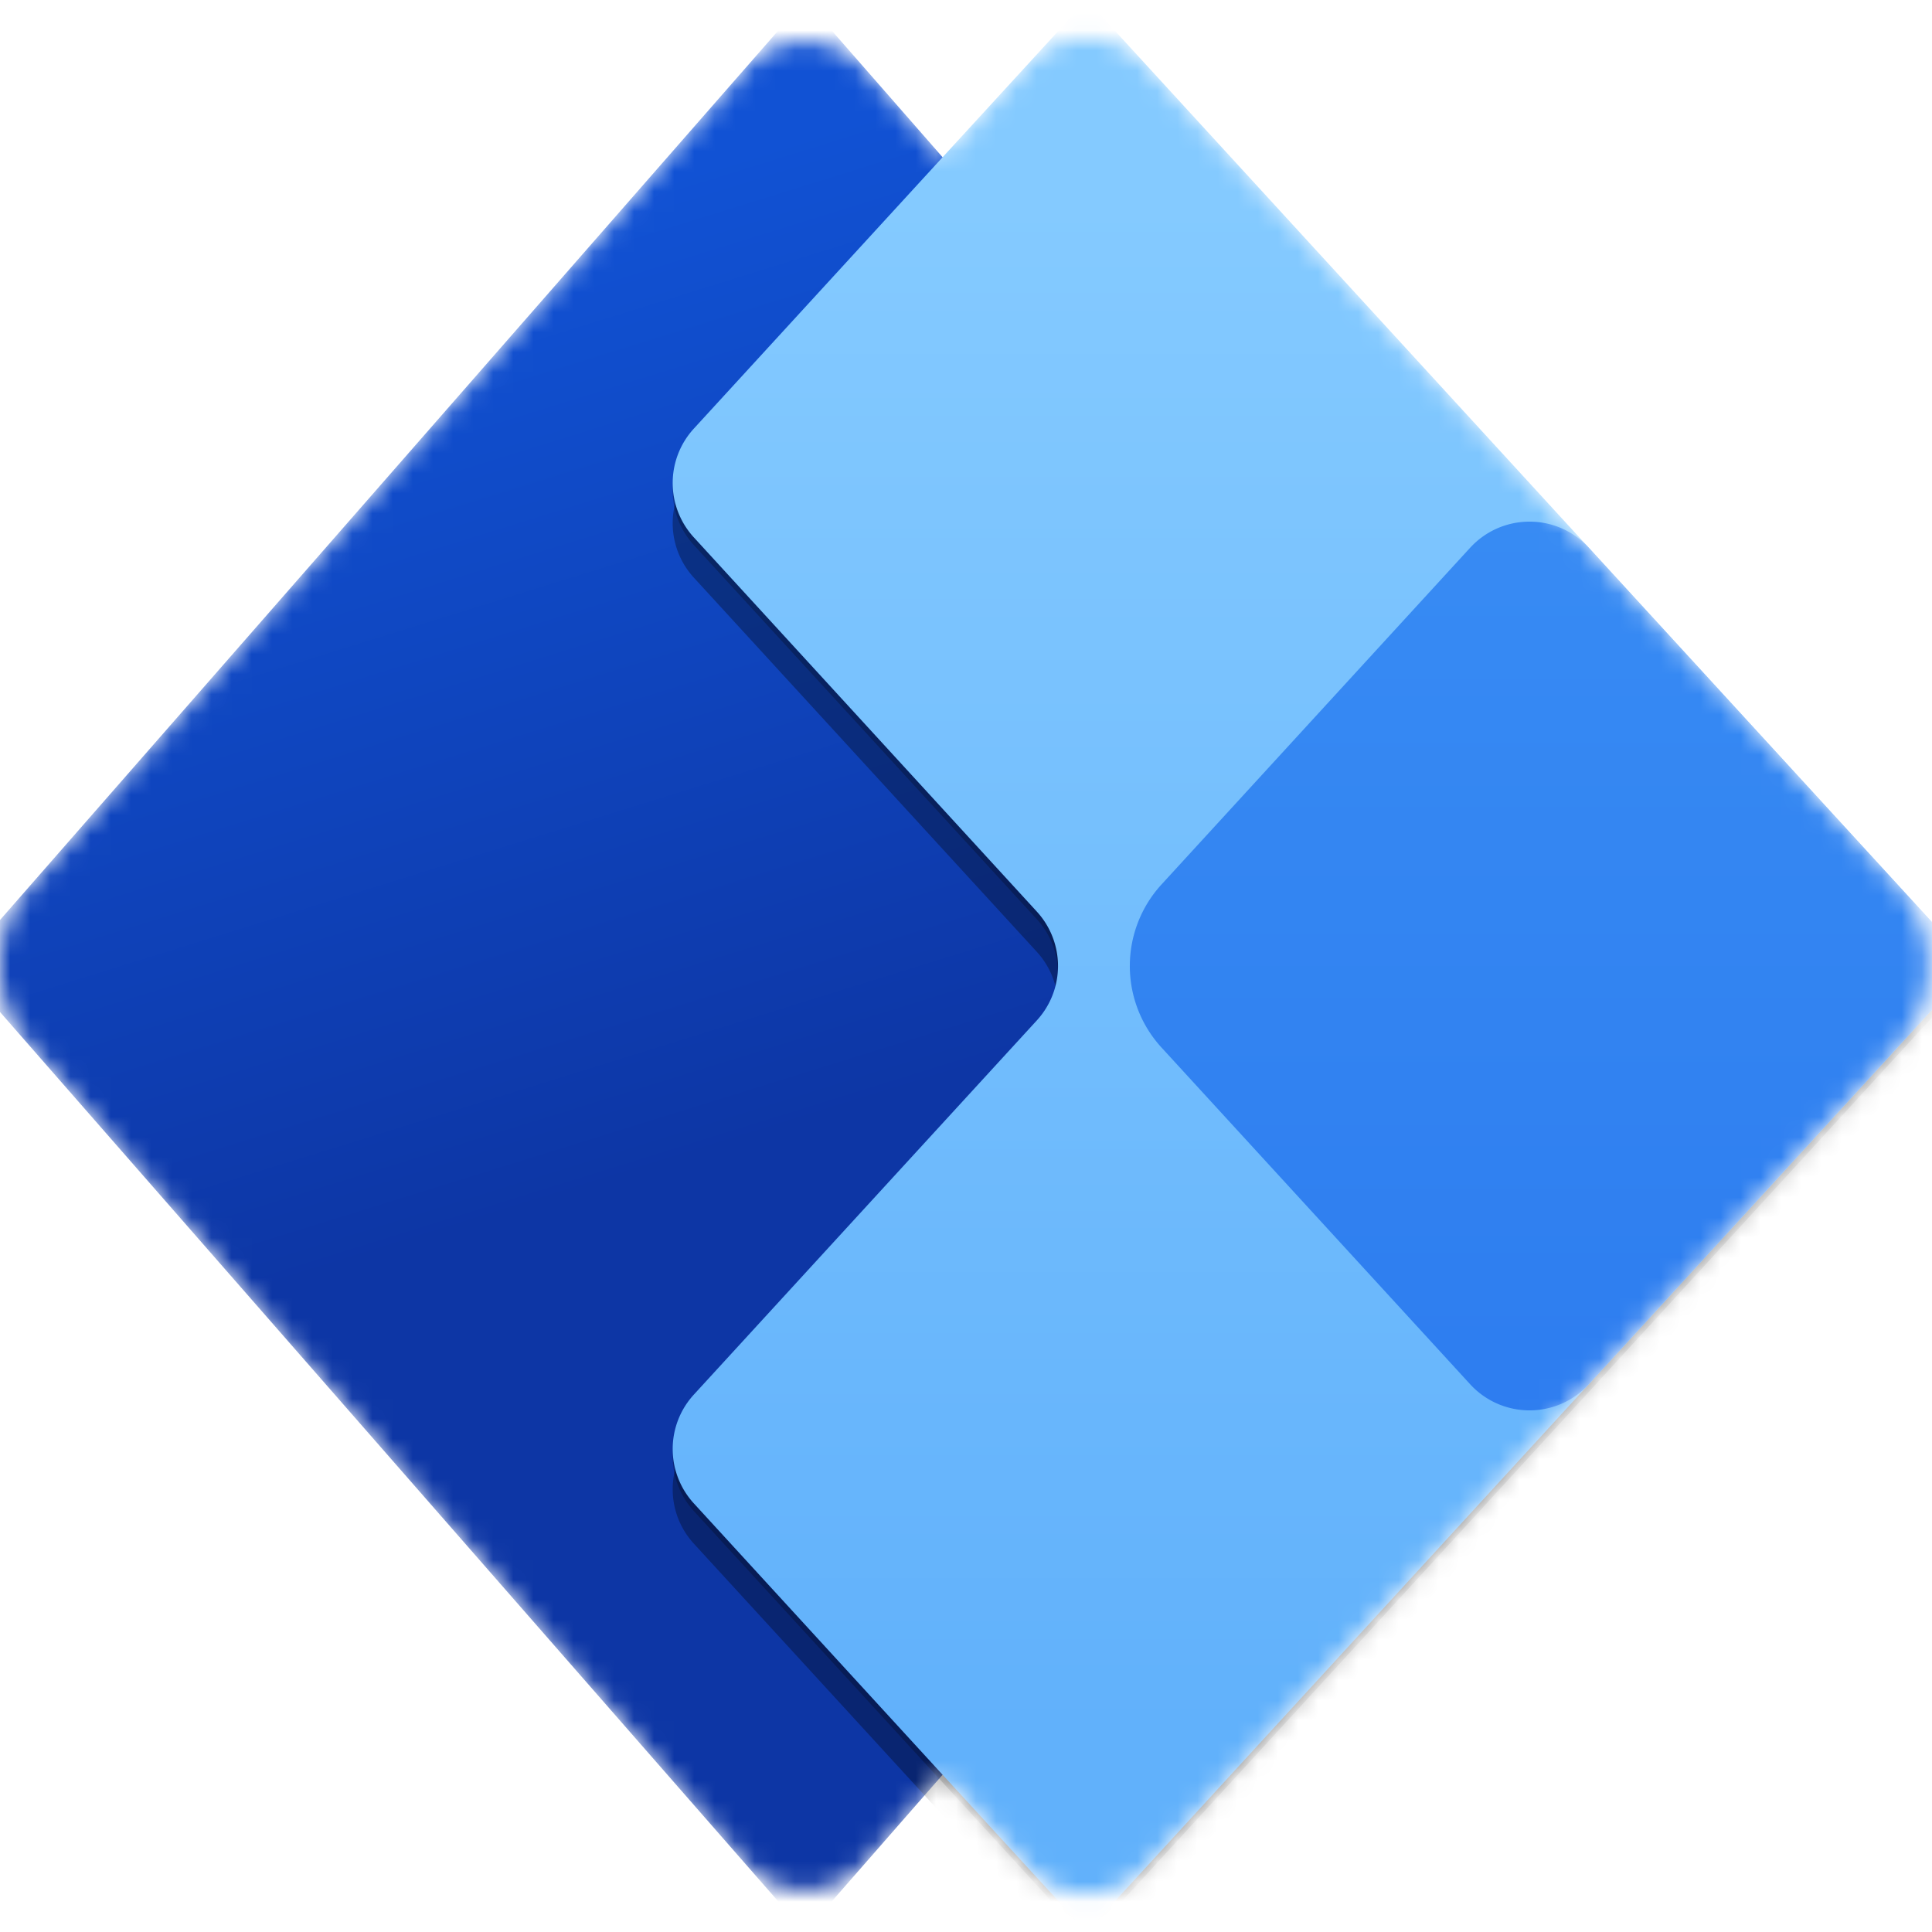 <?xml version="1.0"?>
<svg xmlns="http://www.w3.org/2000/svg" viewBox="0 0 96 96" fill="none">
  <g clip-path="url(#clip0)">
    <g clip-path="url(#clip1)">
      <g clip-path="url(#clip2)">
        <mask id="a" maskUnits="userSpaceOnUse" x="-1" y="1" width="97" height="94">
          <path d="M1.457 44.049a6 6 0 000 7.902L36.99 92.56a4 4 0 006.02 0l3.827-4.373 4.213 4.596a4 4 0 005.898 0l37.334-40.729a6 6 0 000-8.108L56.948 3.216a4 4 0 00-5.898 0l-4.213 4.597L43.01 3.44a4 4 0 00-6.02 0L1.457 44.05z" fill="#fff"/>
        </mask>
        <g mask="url(#a)">
          <path d="M40 96L-2 48 40 0l42 48-42 48z" fill="url(#paint0_linear)"/>
          <g filter="url(#filter0_f)">
            <path d="M53.999 2l44 48-44 48-19.522-21.297a4 4 0 010-5.406L51.52 52.703a4 4 0 000-5.406L34.477 28.703a4 4 0 010-5.406L53.999 2z" fill="#000" fill-opacity=".32"/>
          </g>
          <g filter="url(#filter1_f)">
            <path d="M53.999.38l44 48-44 48-19.522-21.297a4 4 0 010-5.406L51.52 51.083a4 4 0 000-5.406L34.477 27.083a4 4 0 010-5.406L53.999.38z" fill="#000" fill-opacity=".24"/>
          </g>
          <path d="M53.999 0l44 48-44 48-19.522-21.297a4 4 0 010-5.406L51.52 50.703a4 4 0 000-5.406L34.477 26.703a4 4 0 010-5.406L53.999 0z" fill="url(#paint1_linear)"/>
          <path d="M73.051 27.217a4 4 0 015.898 0L98 48 78.949 68.783a4 4 0 01-5.898 0L57.717 52.054a6 6 0 010-8.108l15.334-16.73z" fill="url(#paint2_linear)"/>
        </g>
      </g>
    </g>
  </g>
  <defs>
    <linearGradient id="paint0_linear" x1="43" y1="55" x2="29" y2="10" gradientUnits="userSpaceOnUse">
      <stop stop-color="#0D36A5"/>
      <stop offset="1" stop-color="#1152D4"/>
    </linearGradient>
    <linearGradient id="paint1_linear" x1="46" y1="10" x2="46" y2="86" gradientUnits="userSpaceOnUse">
      <stop stop-color="#84CAFF"/>
      <stop offset="1" stop-color="#61B1FB"/>
    </linearGradient>
    <linearGradient id="paint2_linear" x1="37.5" y1="10" x2="37.5" y2="86" gradientUnits="userSpaceOnUse">
      <stop stop-color="#3B90F5"/>
      <stop offset="1" stop-color="#2A78EE"/>
    </linearGradient>
    <clipPath id="clip0">
      <path fill="#fff" d="M0 0h96v96H0z"/>
    </clipPath>
    <clipPath id="clip1">
      <path fill="#fff" d="M0 0h96v96H0z"/>
    </clipPath>
    <filter id="filter0_f" x="-5.8" y="9.6" width="103.6" height="77.6" filterUnits="userSpaceOnUse" color-interpolation-filters="sRGB">
      <feFlood flood-opacity="0" result="BackgroundImageFix"/>
      <feBlend in="SourceGraphic" in2="BackgroundImageFix" result="shape"/>
      <feGaussianBlur stdDeviation=".4" result="effect1_foregroundBlur"/>
    </filter>
    <filter id="filter1_f" x="-13" y="4" width="118" height="92" filterUnits="userSpaceOnUse" color-interpolation-filters="sRGB">
      <feFlood flood-opacity="0" result="BackgroundImageFix"/>
      <feBlend in="SourceGraphic" in2="BackgroundImageFix" result="shape"/>
      <feGaussianBlur stdDeviation="4" result="effect1_foregroundBlur"/>
    </filter>
  </defs>
</svg>